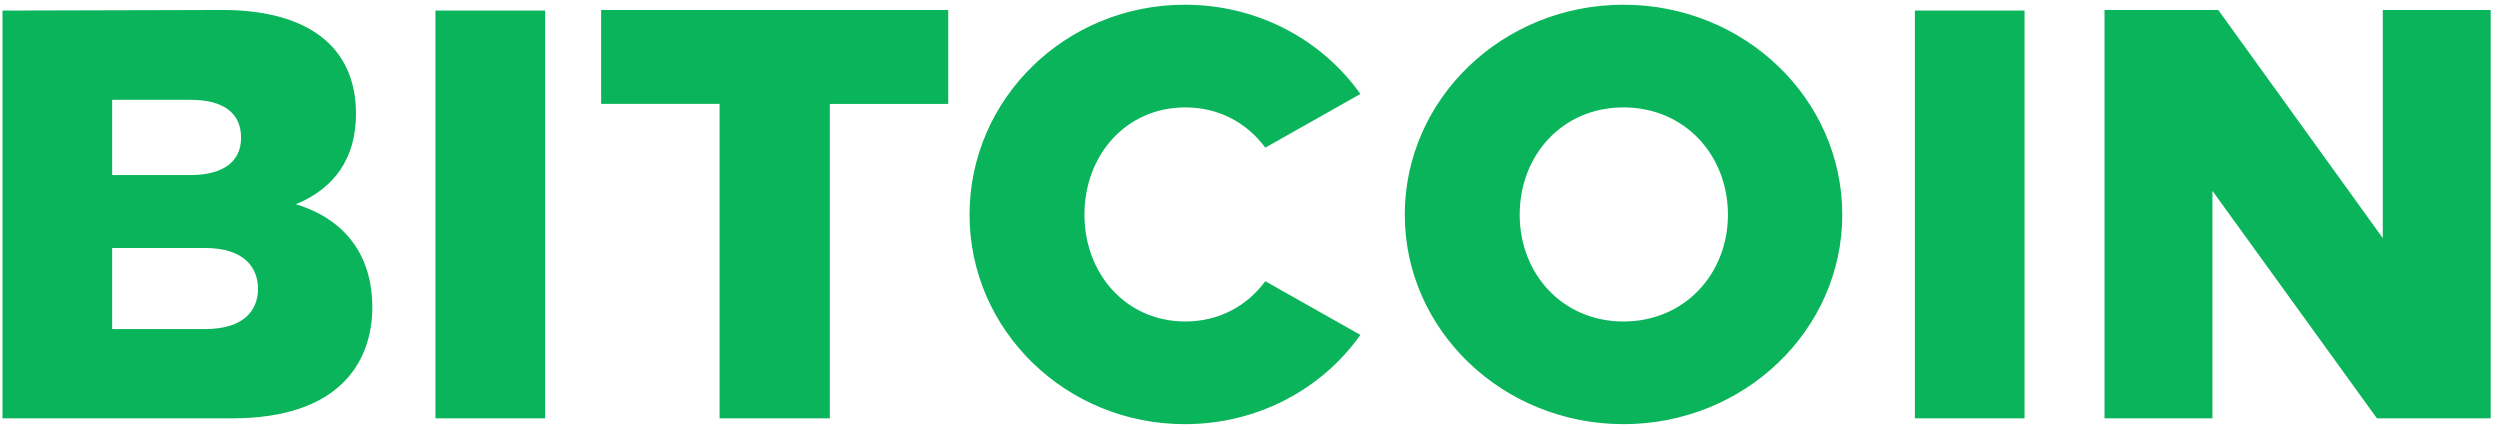 <svg width="256" height="44" viewBox="0 0 256 44" fill="none" xmlns="http://www.w3.org/2000/svg"><path d="M.255 1.081v41.755H23.79c10.872 0 14.337-5.675 14.337-11.41 0-4.36-1.972-8.72-7.826-10.513 3.943-1.612 6.153-4.719 6.153-9.258 0-6.99-5.078-10.633-13.68-10.633l-22.52.06zm11.23 16.846V10.22h8.004c3.345 0 5.197 1.314 5.197 3.883 0 2.509-1.911 3.823-5.197 3.823h-8.004zm0 15.77v-8.304h9.498c4.121 0 5.436 2.091 5.436 4.182 0 2.09-1.315 4.122-5.436 4.122h-9.498zm44.334 9.14V1.08H44.59v41.755h11.23zM97.1 10.638V1.022H61.557v9.617h12.126v32.197h11.29V10.64h12.126zM121.323.484c-12.186 0-22.042 9.617-22.042 21.505 0 11.827 9.856 21.445 22.042 21.445 7.466 0 14.037-3.585 17.98-9.14l-9.737-5.496c-1.852 2.51-4.719 4.122-8.184 4.122-6.093 0-10.334-4.898-10.334-10.931 0-6.093 4.241-10.992 10.334-10.992 3.465 0 6.332 1.613 8.184 4.122l9.737-5.495c-3.943-5.556-10.514-9.14-17.98-9.14zm44.926 0c-12.365 0-22.401 9.617-22.401 21.505 0 11.827 10.036 21.445 22.401 21.445s22.4-9.618 22.4-21.445c0-11.888-10.035-21.505-22.4-21.505zm0 10.514c6.272 0 10.692 4.898 10.692 10.99 0 6.034-4.42 10.932-10.692 10.932s-10.633-4.898-10.633-10.931c0-6.093 4.361-10.992 10.633-10.992zm41.066 31.838V1.081h-11.231v41.755h11.231zm47.731 0V1.022h-11.051v23.356L227.15 1.022h-11.649v41.814h11.051V19.54l16.846 23.296h11.648z" fill="#09B45B"/></svg>